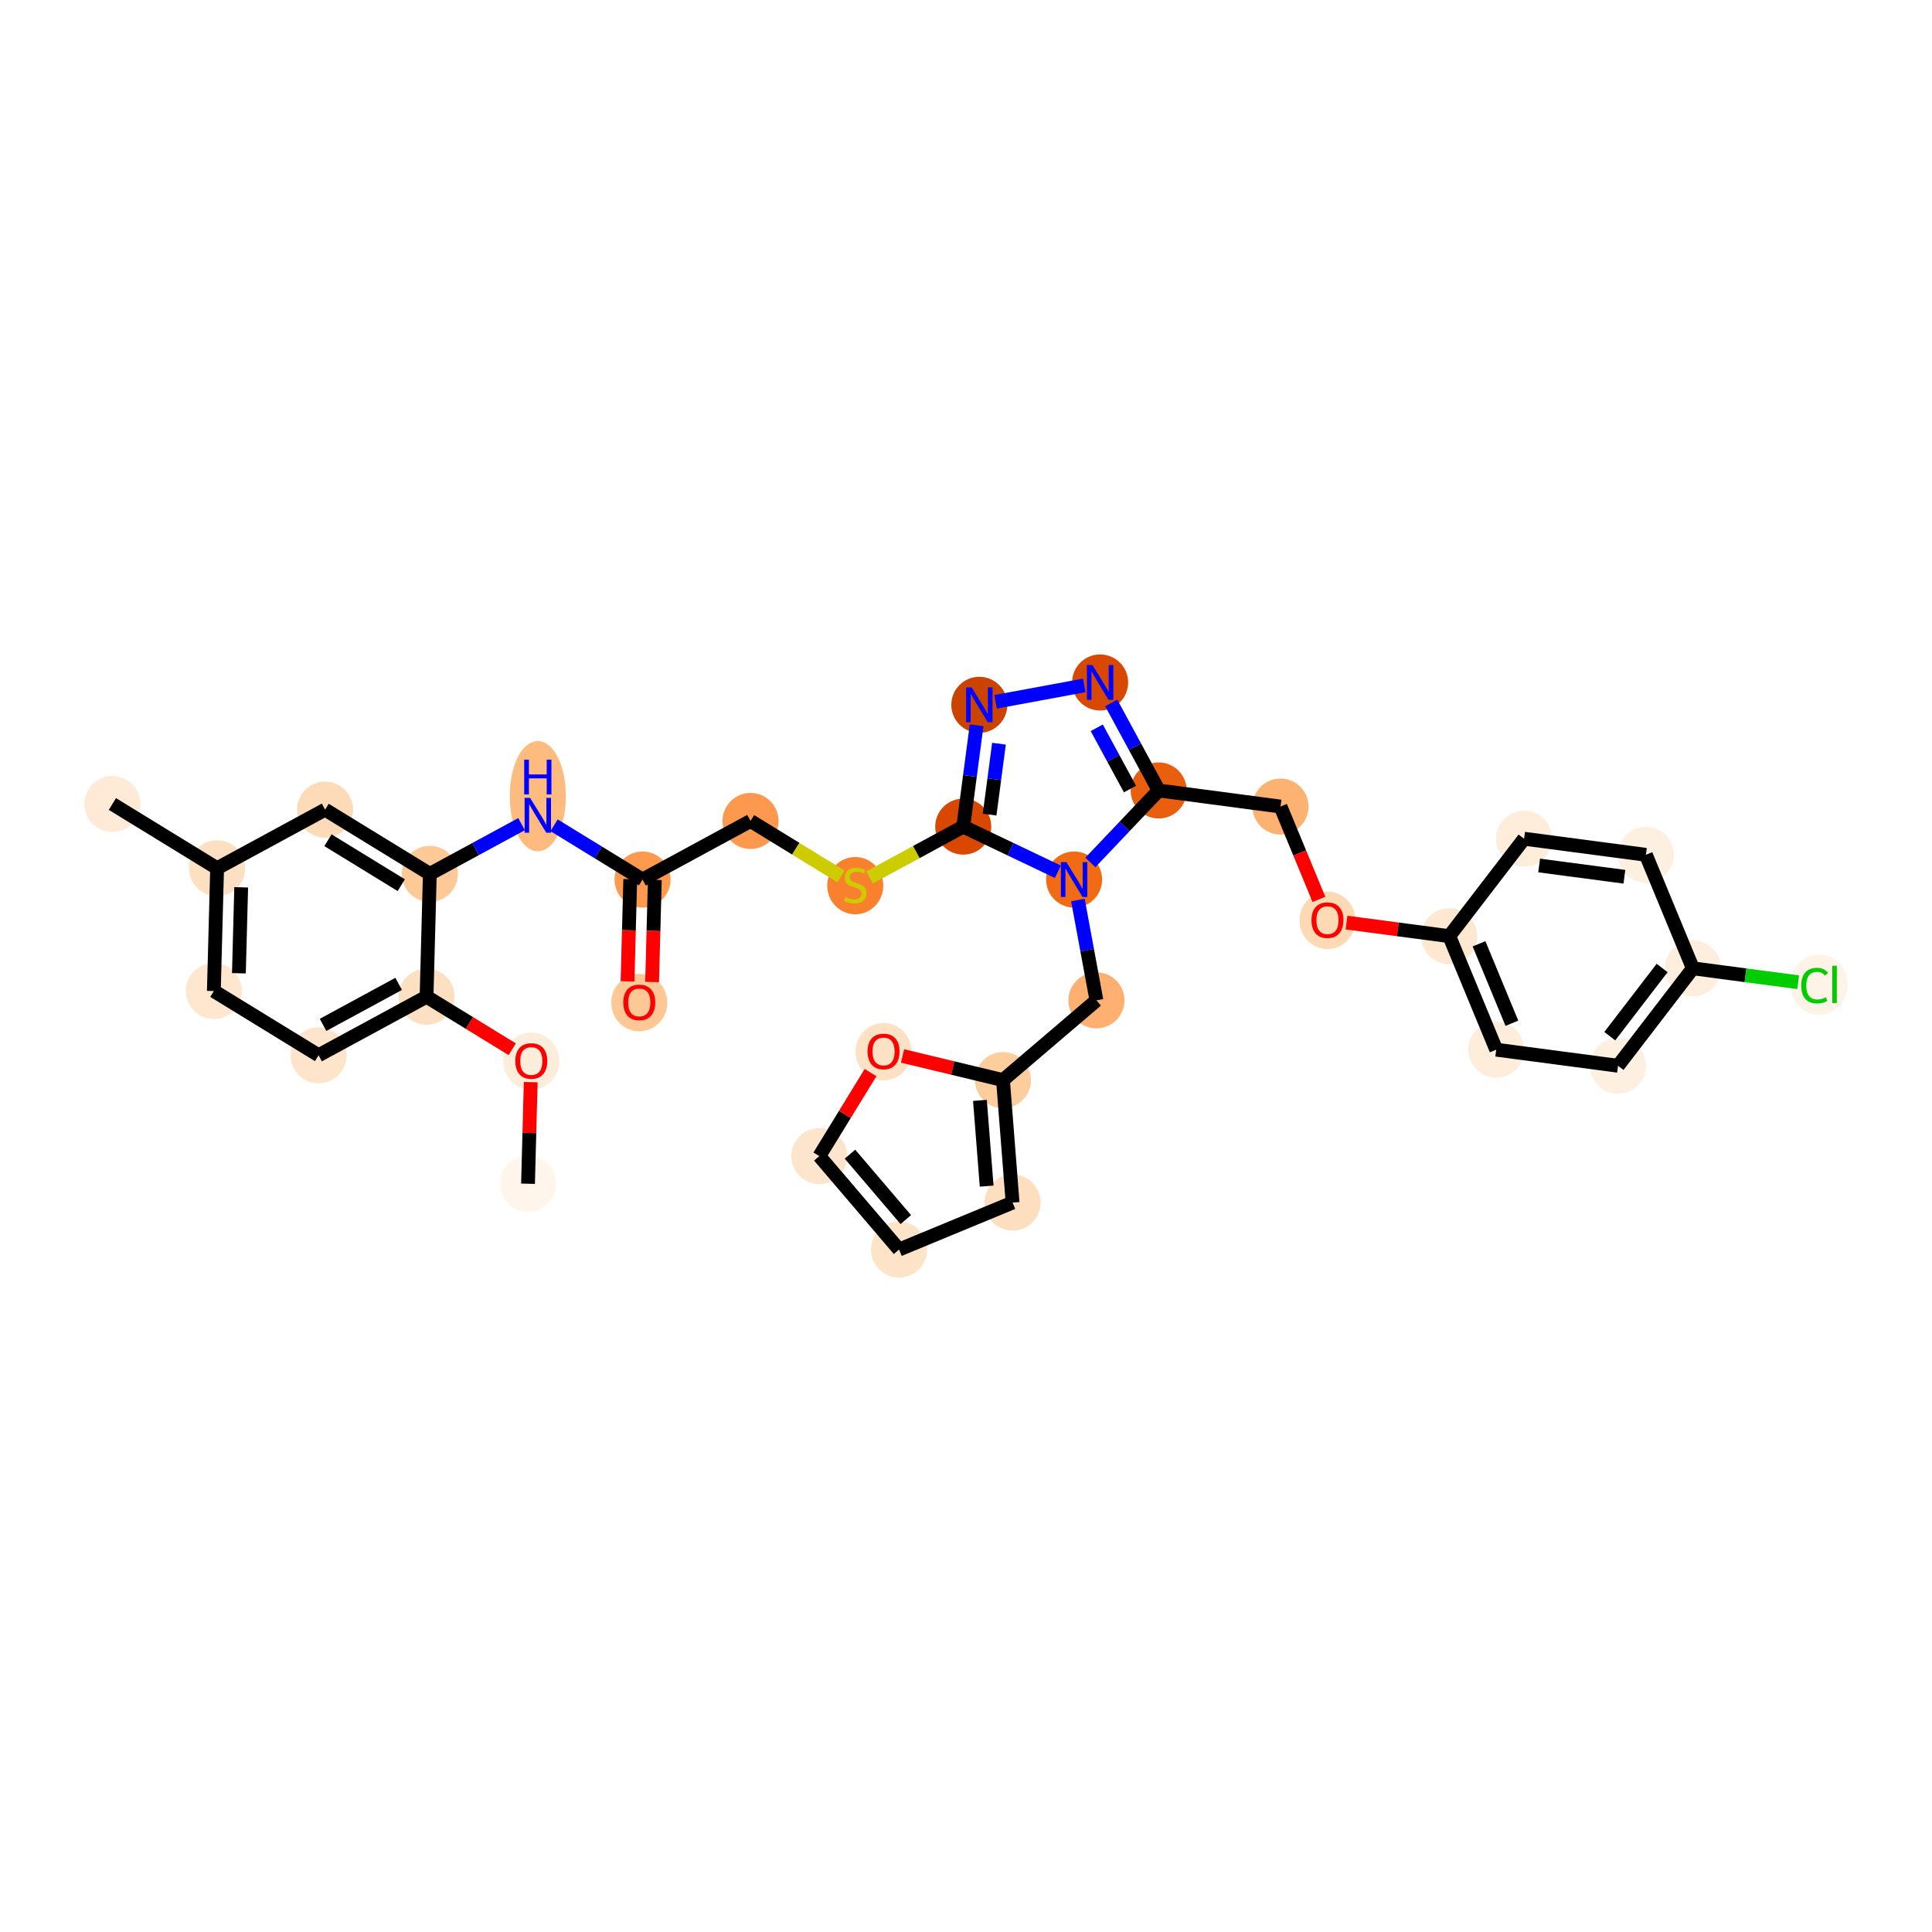 <?xml version='1.0' encoding='iso-8859-1'?>
<svg version='1.1' baseProfile='full'
              xmlns='http://www.w3.org/2000/svg'
                      xmlns:rdkit='http://www.rdkit.org/xml'
                      xmlns:xlink='http://www.w3.org/1999/xlink'
                  xml:space='preserve'
width='280px' height='280px' viewBox='0 0 280 280'>
<!-- END OF HEADER -->
<rect style='opacity:1.0;fill:#FFFFFF;stroke:none' width='280' height='280' x='0' y='0'> </rect>
<ellipse cx='76.525' cy='171.556' rx='3.561' ry='3.561'  style='fill:#FFF5EB;fill-rule:evenodd;stroke:#FFF5EB;stroke-width:1.0px;stroke-linecap:butt;stroke-linejoin:miter;stroke-opacity:1' />
<ellipse cx='76.998' cy='153.797' rx='3.561' ry='3.661'  style='fill:#FEEDDB;fill-rule:evenodd;stroke:#FEEDDB;stroke-width:1.0px;stroke-linecap:butt;stroke-linejoin:miter;stroke-opacity:1' />
<ellipse cx='61.82' cy='144.449' rx='3.561' ry='3.561'  style='fill:#FDDFC1;fill-rule:evenodd;stroke:#FDDFC1;stroke-width:1.0px;stroke-linecap:butt;stroke-linejoin:miter;stroke-opacity:1' />
<ellipse cx='46.17' cy='152.938' rx='3.561' ry='3.561'  style='fill:#FDE4CB;fill-rule:evenodd;stroke:#FDE4CB;stroke-width:1.0px;stroke-linecap:butt;stroke-linejoin:miter;stroke-opacity:1' />
<ellipse cx='30.992' cy='143.629' rx='3.561' ry='3.561'  style='fill:#FEE6CF;fill-rule:evenodd;stroke:#FEE6CF;stroke-width:1.0px;stroke-linecap:butt;stroke-linejoin:miter;stroke-opacity:1' />
<ellipse cx='31.466' cy='125.831' rx='3.561' ry='3.561'  style='fill:#FDDFC1;fill-rule:evenodd;stroke:#FDDFC1;stroke-width:1.0px;stroke-linecap:butt;stroke-linejoin:miter;stroke-opacity:1' />
<ellipse cx='16.288' cy='116.522' rx='3.561' ry='3.561'  style='fill:#FEEAD6;fill-rule:evenodd;stroke:#FEEAD6;stroke-width:1.0px;stroke-linecap:butt;stroke-linejoin:miter;stroke-opacity:1' />
<ellipse cx='47.116' cy='117.341' rx='3.561' ry='3.561'  style='fill:#FDDBB9;fill-rule:evenodd;stroke:#FDDBB9;stroke-width:1.0px;stroke-linecap:butt;stroke-linejoin:miter;stroke-opacity:1' />
<ellipse cx='62.294' cy='126.65' rx='3.561' ry='3.561'  style='fill:#FDC997;fill-rule:evenodd;stroke:#FDC997;stroke-width:1.0px;stroke-linecap:butt;stroke-linejoin:miter;stroke-opacity:1' />
<ellipse cx='77.944' cy='115.387' rx='3.561' ry='7.487'  style='fill:#FDBB80;fill-rule:evenodd;stroke:#FDBB80;stroke-width:1.0px;stroke-linecap:butt;stroke-linejoin:miter;stroke-opacity:1' />
<ellipse cx='93.121' cy='127.47' rx='3.561' ry='3.561'  style='fill:#FD9A4F;fill-rule:evenodd;stroke:#FD9A4F;stroke-width:1.0px;stroke-linecap:butt;stroke-linejoin:miter;stroke-opacity:1' />
<ellipse cx='92.648' cy='145.307' rx='3.561' ry='3.661'  style='fill:#FDC895;fill-rule:evenodd;stroke:#FDC895;stroke-width:1.0px;stroke-linecap:butt;stroke-linejoin:miter;stroke-opacity:1' />
<ellipse cx='108.772' cy='118.98' rx='3.561' ry='3.561'  style='fill:#FD994E;fill-rule:evenodd;stroke:#FD994E;stroke-width:1.0px;stroke-linecap:butt;stroke-linejoin:miter;stroke-opacity:1' />
<ellipse cx='123.949' cy='128.357' rx='3.561' ry='3.651'  style='fill:#F9812E;fill-rule:evenodd;stroke:#F9812E;stroke-width:1.0px;stroke-linecap:butt;stroke-linejoin:miter;stroke-opacity:1' />
<ellipse cx='139.6' cy='119.799' rx='3.561' ry='3.561'  style='fill:#D94801;fill-rule:evenodd;stroke:#D94801;stroke-width:1.0px;stroke-linecap:butt;stroke-linejoin:miter;stroke-opacity:1' />
<ellipse cx='141.931' cy='102.148' rx='3.561' ry='3.565'  style='fill:#CB4301;fill-rule:evenodd;stroke:#CB4301;stroke-width:1.0px;stroke-linecap:butt;stroke-linejoin:miter;stroke-opacity:1' />
<ellipse cx='159.439' cy='98.91' rx='3.561' ry='3.565'  style='fill:#D94801;fill-rule:evenodd;stroke:#D94801;stroke-width:1.0px;stroke-linecap:butt;stroke-linejoin:miter;stroke-opacity:1' />
<ellipse cx='167.928' cy='114.561' rx='3.561' ry='3.561'  style='fill:#E95F0D;fill-rule:evenodd;stroke:#E95F0D;stroke-width:1.0px;stroke-linecap:butt;stroke-linejoin:miter;stroke-opacity:1' />
<ellipse cx='185.58' cy='116.892' rx='3.561' ry='3.561'  style='fill:#FDB272;fill-rule:evenodd;stroke:#FDB272;stroke-width:1.0px;stroke-linecap:butt;stroke-linejoin:miter;stroke-opacity:1' />
<ellipse cx='192.387' cy='133.383' rx='3.561' ry='3.661'  style='fill:#FDD9B4;fill-rule:evenodd;stroke:#FDD9B4;stroke-width:1.0px;stroke-linecap:butt;stroke-linejoin:miter;stroke-opacity:1' />
<ellipse cx='210.038' cy='135.675' rx='3.561' ry='3.561'  style='fill:#FEE8D2;fill-rule:evenodd;stroke:#FEE8D2;stroke-width:1.0px;stroke-linecap:butt;stroke-linejoin:miter;stroke-opacity:1' />
<ellipse cx='216.845' cy='152.127' rx='3.561' ry='3.561'  style='fill:#FEEDDB;fill-rule:evenodd;stroke:#FEEDDB;stroke-width:1.0px;stroke-linecap:butt;stroke-linejoin:miter;stroke-opacity:1' />
<ellipse cx='234.497' cy='154.458' rx='3.561' ry='3.561'  style='fill:#FEF0E1;fill-rule:evenodd;stroke:#FEF0E1;stroke-width:1.0px;stroke-linecap:butt;stroke-linejoin:miter;stroke-opacity:1' />
<ellipse cx='245.341' cy='140.337' rx='3.561' ry='3.561'  style='fill:#FEEEDE;fill-rule:evenodd;stroke:#FEEEDE;stroke-width:1.0px;stroke-linecap:butt;stroke-linejoin:miter;stroke-opacity:1' />
<ellipse cx='263.627' cy='142.7' rx='3.646' ry='3.868'  style='fill:#FEF3E7;fill-rule:evenodd;stroke:#FEF3E7;stroke-width:1.0px;stroke-linecap:butt;stroke-linejoin:miter;stroke-opacity:1' />
<ellipse cx='238.534' cy='123.885' rx='3.561' ry='3.561'  style='fill:#FEF0E1;fill-rule:evenodd;stroke:#FEF0E1;stroke-width:1.0px;stroke-linecap:butt;stroke-linejoin:miter;stroke-opacity:1' />
<ellipse cx='220.883' cy='121.554' rx='3.561' ry='3.561'  style='fill:#FEEDDB;fill-rule:evenodd;stroke:#FEEDDB;stroke-width:1.0px;stroke-linecap:butt;stroke-linejoin:miter;stroke-opacity:1' />
<ellipse cx='155.667' cy='127.471' rx='3.561' ry='3.565'  style='fill:#F16A14;fill-rule:evenodd;stroke:#F16A14;stroke-width:1.0px;stroke-linecap:butt;stroke-linejoin:miter;stroke-opacity:1' />
<ellipse cx='158.905' cy='144.979' rx='3.561' ry='3.561'  style='fill:#FDB06F;fill-rule:evenodd;stroke:#FDB06F;stroke-width:1.0px;stroke-linecap:butt;stroke-linejoin:miter;stroke-opacity:1' />
<ellipse cx='145.361' cy='156.537' rx='3.561' ry='3.561'  style='fill:#FDCD9E;fill-rule:evenodd;stroke:#FDCD9E;stroke-width:1.0px;stroke-linecap:butt;stroke-linejoin:miter;stroke-opacity:1' />
<ellipse cx='146.751' cy='174.287' rx='3.561' ry='3.561'  style='fill:#FDDFC0;fill-rule:evenodd;stroke:#FDDFC0;stroke-width:1.0px;stroke-linecap:butt;stroke-linejoin:miter;stroke-opacity:1' />
<ellipse cx='130.299' cy='181.094' rx='3.561' ry='3.561'  style='fill:#FDE3C8;fill-rule:evenodd;stroke:#FDE3C8;stroke-width:1.0px;stroke-linecap:butt;stroke-linejoin:miter;stroke-opacity:1' />
<ellipse cx='118.741' cy='167.551' rx='3.561' ry='3.561'  style='fill:#FDE5CD;fill-rule:evenodd;stroke:#FDE5CD;stroke-width:1.0px;stroke-linecap:butt;stroke-linejoin:miter;stroke-opacity:1' />
<ellipse cx='128.05' cy='152.413' rx='3.561' ry='3.661'  style='fill:#FDE1C5;fill-rule:evenodd;stroke:#FDE1C5;stroke-width:1.0px;stroke-linecap:butt;stroke-linejoin:miter;stroke-opacity:1' />
<path class='bond-0 atom-0 atom-1' d='M 76.525,171.556 L 76.72,164.193' style='fill:none;fill-rule:evenodd;stroke:#000000;stroke-width:2.0px;stroke-linecap:butt;stroke-linejoin:miter;stroke-opacity:1' />
<path class='bond-0 atom-0 atom-1' d='M 76.72,164.193 L 76.916,156.831' style='fill:none;fill-rule:evenodd;stroke:#FF0000;stroke-width:2.0px;stroke-linecap:butt;stroke-linejoin:miter;stroke-opacity:1' />
<path class='bond-1 atom-1 atom-2' d='M 74.238,152.065 L 68.029,148.257' style='fill:none;fill-rule:evenodd;stroke:#FF0000;stroke-width:2.0px;stroke-linecap:butt;stroke-linejoin:miter;stroke-opacity:1' />
<path class='bond-1 atom-1 atom-2' d='M 68.029,148.257 L 61.82,144.449' style='fill:none;fill-rule:evenodd;stroke:#000000;stroke-width:2.0px;stroke-linecap:butt;stroke-linejoin:miter;stroke-opacity:1' />
<path class='bond-2 atom-2 atom-3' d='M 61.82,144.449 L 46.17,152.938' style='fill:none;fill-rule:evenodd;stroke:#000000;stroke-width:2.0px;stroke-linecap:butt;stroke-linejoin:miter;stroke-opacity:1' />
<path class='bond-2 atom-2 atom-3' d='M 57.775,142.592 L 46.819,148.535' style='fill:none;fill-rule:evenodd;stroke:#000000;stroke-width:2.0px;stroke-linecap:butt;stroke-linejoin:miter;stroke-opacity:1' />
<path class='bond-33 atom-8 atom-2' d='M 62.294,126.65 L 61.82,144.449' style='fill:none;fill-rule:evenodd;stroke:#000000;stroke-width:2.0px;stroke-linecap:butt;stroke-linejoin:miter;stroke-opacity:1' />
<path class='bond-3 atom-3 atom-4' d='M 46.17,152.938 L 30.992,143.629' style='fill:none;fill-rule:evenodd;stroke:#000000;stroke-width:2.0px;stroke-linecap:butt;stroke-linejoin:miter;stroke-opacity:1' />
<path class='bond-4 atom-4 atom-5' d='M 30.992,143.629 L 31.466,125.831' style='fill:none;fill-rule:evenodd;stroke:#000000;stroke-width:2.0px;stroke-linecap:butt;stroke-linejoin:miter;stroke-opacity:1' />
<path class='bond-4 atom-4 atom-5' d='M 34.623,141.054 L 34.954,128.595' style='fill:none;fill-rule:evenodd;stroke:#000000;stroke-width:2.0px;stroke-linecap:butt;stroke-linejoin:miter;stroke-opacity:1' />
<path class='bond-5 atom-5 atom-6' d='M 31.466,125.831 L 16.288,116.522' style='fill:none;fill-rule:evenodd;stroke:#000000;stroke-width:2.0px;stroke-linecap:butt;stroke-linejoin:miter;stroke-opacity:1' />
<path class='bond-6 atom-5 atom-7' d='M 31.466,125.831 L 47.116,117.341' style='fill:none;fill-rule:evenodd;stroke:#000000;stroke-width:2.0px;stroke-linecap:butt;stroke-linejoin:miter;stroke-opacity:1' />
<path class='bond-7 atom-7 atom-8' d='M 47.116,117.341 L 62.294,126.65' style='fill:none;fill-rule:evenodd;stroke:#000000;stroke-width:2.0px;stroke-linecap:butt;stroke-linejoin:miter;stroke-opacity:1' />
<path class='bond-7 atom-7 atom-8' d='M 47.531,121.773 L 58.155,128.289' style='fill:none;fill-rule:evenodd;stroke:#000000;stroke-width:2.0px;stroke-linecap:butt;stroke-linejoin:miter;stroke-opacity:1' />
<path class='bond-8 atom-8 atom-9' d='M 62.294,126.65 L 68.94,123.045' style='fill:none;fill-rule:evenodd;stroke:#000000;stroke-width:2.0px;stroke-linecap:butt;stroke-linejoin:miter;stroke-opacity:1' />
<path class='bond-8 atom-8 atom-9' d='M 68.94,123.045 L 75.587,119.439' style='fill:none;fill-rule:evenodd;stroke:#0000FF;stroke-width:2.0px;stroke-linecap:butt;stroke-linejoin:miter;stroke-opacity:1' />
<path class='bond-9 atom-9 atom-10' d='M 80.301,119.606 L 86.711,123.538' style='fill:none;fill-rule:evenodd;stroke:#0000FF;stroke-width:2.0px;stroke-linecap:butt;stroke-linejoin:miter;stroke-opacity:1' />
<path class='bond-9 atom-9 atom-10' d='M 86.711,123.538 L 93.121,127.47' style='fill:none;fill-rule:evenodd;stroke:#000000;stroke-width:2.0px;stroke-linecap:butt;stroke-linejoin:miter;stroke-opacity:1' />
<path class='bond-10 atom-10 atom-11' d='M 91.341,127.422 L 91.145,134.824' style='fill:none;fill-rule:evenodd;stroke:#000000;stroke-width:2.0px;stroke-linecap:butt;stroke-linejoin:miter;stroke-opacity:1' />
<path class='bond-10 atom-10 atom-11' d='M 91.145,134.824 L 90.948,142.226' style='fill:none;fill-rule:evenodd;stroke:#FF0000;stroke-width:2.0px;stroke-linecap:butt;stroke-linejoin:miter;stroke-opacity:1' />
<path class='bond-10 atom-10 atom-11' d='M 94.901,127.517 L 94.704,134.919' style='fill:none;fill-rule:evenodd;stroke:#000000;stroke-width:2.0px;stroke-linecap:butt;stroke-linejoin:miter;stroke-opacity:1' />
<path class='bond-10 atom-10 atom-11' d='M 94.704,134.919 L 94.508,142.321' style='fill:none;fill-rule:evenodd;stroke:#FF0000;stroke-width:2.0px;stroke-linecap:butt;stroke-linejoin:miter;stroke-opacity:1' />
<path class='bond-11 atom-10 atom-12' d='M 93.121,127.47 L 108.772,118.98' style='fill:none;fill-rule:evenodd;stroke:#000000;stroke-width:2.0px;stroke-linecap:butt;stroke-linejoin:miter;stroke-opacity:1' />
<path class='bond-12 atom-12 atom-13' d='M 108.772,118.98 L 115.33,123.002' style='fill:none;fill-rule:evenodd;stroke:#000000;stroke-width:2.0px;stroke-linecap:butt;stroke-linejoin:miter;stroke-opacity:1' />
<path class='bond-12 atom-12 atom-13' d='M 115.33,123.002 L 121.887,127.024' style='fill:none;fill-rule:evenodd;stroke:#CCCC00;stroke-width:2.0px;stroke-linecap:butt;stroke-linejoin:miter;stroke-opacity:1' />
<path class='bond-13 atom-13 atom-14' d='M 126.011,127.171 L 132.805,123.485' style='fill:none;fill-rule:evenodd;stroke:#CCCC00;stroke-width:2.0px;stroke-linecap:butt;stroke-linejoin:miter;stroke-opacity:1' />
<path class='bond-13 atom-13 atom-14' d='M 132.805,123.485 L 139.6,119.799' style='fill:none;fill-rule:evenodd;stroke:#000000;stroke-width:2.0px;stroke-linecap:butt;stroke-linejoin:miter;stroke-opacity:1' />
<path class='bond-14 atom-14 atom-15' d='M 139.6,119.799 L 140.569,112.457' style='fill:none;fill-rule:evenodd;stroke:#000000;stroke-width:2.0px;stroke-linecap:butt;stroke-linejoin:miter;stroke-opacity:1' />
<path class='bond-14 atom-14 atom-15' d='M 140.569,112.457 L 141.539,105.114' style='fill:none;fill-rule:evenodd;stroke:#0000FF;stroke-width:2.0px;stroke-linecap:butt;stroke-linejoin:miter;stroke-opacity:1' />
<path class='bond-14 atom-14 atom-15' d='M 143.421,118.063 L 144.1,112.923' style='fill:none;fill-rule:evenodd;stroke:#000000;stroke-width:2.0px;stroke-linecap:butt;stroke-linejoin:miter;stroke-opacity:1' />
<path class='bond-14 atom-14 atom-15' d='M 144.1,112.923 L 144.778,107.783' style='fill:none;fill-rule:evenodd;stroke:#0000FF;stroke-width:2.0px;stroke-linecap:butt;stroke-linejoin:miter;stroke-opacity:1' />
<path class='bond-34 atom-27 atom-14' d='M 153.31,126.345 L 146.455,123.072' style='fill:none;fill-rule:evenodd;stroke:#0000FF;stroke-width:2.0px;stroke-linecap:butt;stroke-linejoin:miter;stroke-opacity:1' />
<path class='bond-34 atom-27 atom-14' d='M 146.455,123.072 L 139.6,119.799' style='fill:none;fill-rule:evenodd;stroke:#000000;stroke-width:2.0px;stroke-linecap:butt;stroke-linejoin:miter;stroke-opacity:1' />
<path class='bond-15 atom-15 atom-16' d='M 144.288,101.712 L 157.141,99.335' style='fill:none;fill-rule:evenodd;stroke:#0000FF;stroke-width:2.0px;stroke-linecap:butt;stroke-linejoin:miter;stroke-opacity:1' />
<path class='bond-16 atom-16 atom-17' d='M 161.048,101.876 L 164.488,108.219' style='fill:none;fill-rule:evenodd;stroke:#0000FF;stroke-width:2.0px;stroke-linecap:butt;stroke-linejoin:miter;stroke-opacity:1' />
<path class='bond-16 atom-16 atom-17' d='M 164.488,108.219 L 167.928,114.561' style='fill:none;fill-rule:evenodd;stroke:#000000;stroke-width:2.0px;stroke-linecap:butt;stroke-linejoin:miter;stroke-opacity:1' />
<path class='bond-16 atom-16 atom-17' d='M 158.95,105.477 L 161.358,109.916' style='fill:none;fill-rule:evenodd;stroke:#0000FF;stroke-width:2.0px;stroke-linecap:butt;stroke-linejoin:miter;stroke-opacity:1' />
<path class='bond-16 atom-16 atom-17' d='M 161.358,109.916 L 163.766,114.356' style='fill:none;fill-rule:evenodd;stroke:#000000;stroke-width:2.0px;stroke-linecap:butt;stroke-linejoin:miter;stroke-opacity:1' />
<path class='bond-17 atom-17 atom-18' d='M 167.928,114.561 L 185.58,116.892' style='fill:none;fill-rule:evenodd;stroke:#000000;stroke-width:2.0px;stroke-linecap:butt;stroke-linejoin:miter;stroke-opacity:1' />
<path class='bond-26 atom-17 atom-27' d='M 167.928,114.561 L 162.976,119.775' style='fill:none;fill-rule:evenodd;stroke:#000000;stroke-width:2.0px;stroke-linecap:butt;stroke-linejoin:miter;stroke-opacity:1' />
<path class='bond-26 atom-17 atom-27' d='M 162.976,119.775 L 158.024,124.989' style='fill:none;fill-rule:evenodd;stroke:#0000FF;stroke-width:2.0px;stroke-linecap:butt;stroke-linejoin:miter;stroke-opacity:1' />
<path class='bond-18 atom-18 atom-19' d='M 185.58,116.892 L 188.364,123.62' style='fill:none;fill-rule:evenodd;stroke:#000000;stroke-width:2.0px;stroke-linecap:butt;stroke-linejoin:miter;stroke-opacity:1' />
<path class='bond-18 atom-18 atom-19' d='M 188.364,123.62 L 191.148,130.349' style='fill:none;fill-rule:evenodd;stroke:#FF0000;stroke-width:2.0px;stroke-linecap:butt;stroke-linejoin:miter;stroke-opacity:1' />
<path class='bond-19 atom-19 atom-20' d='M 195.146,133.708 L 202.592,134.692' style='fill:none;fill-rule:evenodd;stroke:#FF0000;stroke-width:2.0px;stroke-linecap:butt;stroke-linejoin:miter;stroke-opacity:1' />
<path class='bond-19 atom-19 atom-20' d='M 202.592,134.692 L 210.038,135.675' style='fill:none;fill-rule:evenodd;stroke:#000000;stroke-width:2.0px;stroke-linecap:butt;stroke-linejoin:miter;stroke-opacity:1' />
<path class='bond-20 atom-20 atom-21' d='M 210.038,135.675 L 216.845,152.127' style='fill:none;fill-rule:evenodd;stroke:#000000;stroke-width:2.0px;stroke-linecap:butt;stroke-linejoin:miter;stroke-opacity:1' />
<path class='bond-20 atom-20 atom-21' d='M 214.35,136.781 L 219.115,148.298' style='fill:none;fill-rule:evenodd;stroke:#000000;stroke-width:2.0px;stroke-linecap:butt;stroke-linejoin:miter;stroke-opacity:1' />
<path class='bond-36 atom-26 atom-20' d='M 220.883,121.554 L 210.038,135.675' style='fill:none;fill-rule:evenodd;stroke:#000000;stroke-width:2.0px;stroke-linecap:butt;stroke-linejoin:miter;stroke-opacity:1' />
<path class='bond-21 atom-21 atom-22' d='M 216.845,152.127 L 234.497,154.458' style='fill:none;fill-rule:evenodd;stroke:#000000;stroke-width:2.0px;stroke-linecap:butt;stroke-linejoin:miter;stroke-opacity:1' />
<path class='bond-22 atom-22 atom-23' d='M 234.497,154.458 L 245.341,140.337' style='fill:none;fill-rule:evenodd;stroke:#000000;stroke-width:2.0px;stroke-linecap:butt;stroke-linejoin:miter;stroke-opacity:1' />
<path class='bond-22 atom-22 atom-23' d='M 233.299,150.171 L 240.89,140.286' style='fill:none;fill-rule:evenodd;stroke:#000000;stroke-width:2.0px;stroke-linecap:butt;stroke-linejoin:miter;stroke-opacity:1' />
<path class='bond-23 atom-23 atom-24' d='M 245.341,140.337 L 252.972,141.344' style='fill:none;fill-rule:evenodd;stroke:#000000;stroke-width:2.0px;stroke-linecap:butt;stroke-linejoin:miter;stroke-opacity:1' />
<path class='bond-23 atom-23 atom-24' d='M 252.972,141.344 L 260.603,142.352' style='fill:none;fill-rule:evenodd;stroke:#00CC00;stroke-width:2.0px;stroke-linecap:butt;stroke-linejoin:miter;stroke-opacity:1' />
<path class='bond-24 atom-23 atom-25' d='M 245.341,140.337 L 238.534,123.885' style='fill:none;fill-rule:evenodd;stroke:#000000;stroke-width:2.0px;stroke-linecap:butt;stroke-linejoin:miter;stroke-opacity:1' />
<path class='bond-25 atom-25 atom-26' d='M 238.534,123.885 L 220.883,121.554' style='fill:none;fill-rule:evenodd;stroke:#000000;stroke-width:2.0px;stroke-linecap:butt;stroke-linejoin:miter;stroke-opacity:1' />
<path class='bond-25 atom-25 atom-26' d='M 235.42,127.065 L 223.064,125.434' style='fill:none;fill-rule:evenodd;stroke:#000000;stroke-width:2.0px;stroke-linecap:butt;stroke-linejoin:miter;stroke-opacity:1' />
<path class='bond-27 atom-27 atom-28' d='M 156.216,130.437 L 157.56,137.708' style='fill:none;fill-rule:evenodd;stroke:#0000FF;stroke-width:2.0px;stroke-linecap:butt;stroke-linejoin:miter;stroke-opacity:1' />
<path class='bond-27 atom-27 atom-28' d='M 157.56,137.708 L 158.905,144.979' style='fill:none;fill-rule:evenodd;stroke:#000000;stroke-width:2.0px;stroke-linecap:butt;stroke-linejoin:miter;stroke-opacity:1' />
<path class='bond-28 atom-28 atom-29' d='M 158.905,144.979 L 145.361,156.537' style='fill:none;fill-rule:evenodd;stroke:#000000;stroke-width:2.0px;stroke-linecap:butt;stroke-linejoin:miter;stroke-opacity:1' />
<path class='bond-29 atom-29 atom-30' d='M 145.361,156.537 L 146.751,174.287' style='fill:none;fill-rule:evenodd;stroke:#000000;stroke-width:2.0px;stroke-linecap:butt;stroke-linejoin:miter;stroke-opacity:1' />
<path class='bond-29 atom-29 atom-30' d='M 142.02,159.477 L 142.993,171.903' style='fill:none;fill-rule:evenodd;stroke:#000000;stroke-width:2.0px;stroke-linecap:butt;stroke-linejoin:miter;stroke-opacity:1' />
<path class='bond-35 atom-33 atom-29' d='M 130.81,153.037 L 138.086,154.787' style='fill:none;fill-rule:evenodd;stroke:#FF0000;stroke-width:2.0px;stroke-linecap:butt;stroke-linejoin:miter;stroke-opacity:1' />
<path class='bond-35 atom-33 atom-29' d='M 138.086,154.787 L 145.361,156.537' style='fill:none;fill-rule:evenodd;stroke:#000000;stroke-width:2.0px;stroke-linecap:butt;stroke-linejoin:miter;stroke-opacity:1' />
<path class='bond-30 atom-30 atom-31' d='M 146.751,174.287 L 130.299,181.094' style='fill:none;fill-rule:evenodd;stroke:#000000;stroke-width:2.0px;stroke-linecap:butt;stroke-linejoin:miter;stroke-opacity:1' />
<path class='bond-31 atom-31 atom-32' d='M 130.299,181.094 L 118.741,167.551' style='fill:none;fill-rule:evenodd;stroke:#000000;stroke-width:2.0px;stroke-linecap:butt;stroke-linejoin:miter;stroke-opacity:1' />
<path class='bond-31 atom-31 atom-32' d='M 131.274,176.751 L 123.184,167.271' style='fill:none;fill-rule:evenodd;stroke:#000000;stroke-width:2.0px;stroke-linecap:butt;stroke-linejoin:miter;stroke-opacity:1' />
<path class='bond-32 atom-32 atom-33' d='M 118.741,167.551 L 122.453,161.499' style='fill:none;fill-rule:evenodd;stroke:#000000;stroke-width:2.0px;stroke-linecap:butt;stroke-linejoin:miter;stroke-opacity:1' />
<path class='bond-32 atom-32 atom-33' d='M 122.453,161.499 L 126.165,155.447' style='fill:none;fill-rule:evenodd;stroke:#FF0000;stroke-width:2.0px;stroke-linecap:butt;stroke-linejoin:miter;stroke-opacity:1' />
<path  class='atom-1' d='M 74.683 153.772
Q 74.683 152.561, 75.281 151.884
Q 75.88 151.208, 76.998 151.208
Q 78.116 151.208, 78.714 151.884
Q 79.312 152.561, 79.312 153.772
Q 79.312 154.997, 78.707 155.695
Q 78.102 156.385, 76.998 156.385
Q 75.887 156.385, 75.281 155.695
Q 74.683 155.004, 74.683 153.772
M 76.998 155.816
Q 77.767 155.816, 78.18 155.303
Q 78.6 154.783, 78.6 153.772
Q 78.6 152.782, 78.18 152.283
Q 77.767 151.778, 76.998 151.778
Q 76.229 151.778, 75.808 152.276
Q 75.395 152.775, 75.395 153.772
Q 75.395 154.79, 75.808 155.303
Q 76.229 155.816, 76.998 155.816
' fill='#FF0000'/>
<path  class='atom-9' d='M 76.829 115.639
L 78.482 118.31
Q 78.645 118.574, 78.909 119.051
Q 79.172 119.528, 79.187 119.556
L 79.187 115.639
L 79.856 115.639
L 79.856 120.682
L 79.165 120.682
L 77.392 117.762
Q 77.186 117.42, 76.965 117.028
Q 76.751 116.636, 76.687 116.515
L 76.687 120.682
L 76.032 120.682
L 76.032 115.639
L 76.829 115.639
' fill='#0000FF'/>
<path  class='atom-9' d='M 75.971 110.093
L 76.655 110.093
L 76.655 112.237
L 79.233 112.237
L 79.233 110.093
L 79.917 110.093
L 79.917 115.135
L 79.233 115.135
L 79.233 112.806
L 76.655 112.806
L 76.655 115.135
L 75.971 115.135
L 75.971 110.093
' fill='#0000FF'/>
<path  class='atom-11' d='M 90.334 145.282
Q 90.334 144.072, 90.932 143.395
Q 91.53 142.718, 92.648 142.718
Q 93.766 142.718, 94.365 143.395
Q 94.963 144.072, 94.963 145.282
Q 94.963 146.507, 94.358 147.205
Q 93.752 147.896, 92.648 147.896
Q 91.537 147.896, 90.932 147.205
Q 90.334 146.514, 90.334 145.282
M 92.648 147.326
Q 93.417 147.326, 93.831 146.813
Q 94.251 146.294, 94.251 145.282
Q 94.251 144.292, 93.831 143.794
Q 93.417 143.288, 92.648 143.288
Q 91.879 143.288, 91.459 143.787
Q 91.046 144.285, 91.046 145.282
Q 91.046 146.301, 91.459 146.813
Q 91.879 147.326, 92.648 147.326
' fill='#FF0000'/>
<path  class='atom-13' d='M 122.525 130.02
Q 122.582 130.041, 122.817 130.141
Q 123.052 130.24, 123.308 130.304
Q 123.572 130.361, 123.828 130.361
Q 124.305 130.361, 124.583 130.134
Q 124.861 129.899, 124.861 129.493
Q 124.861 129.215, 124.718 129.044
Q 124.583 128.873, 124.369 128.78
Q 124.156 128.688, 123.8 128.581
Q 123.351 128.446, 123.08 128.317
Q 122.817 128.189, 122.625 127.919
Q 122.439 127.648, 122.439 127.192
Q 122.439 126.558, 122.867 126.167
Q 123.301 125.775, 124.156 125.775
Q 124.74 125.775, 125.402 126.053
L 125.238 126.601
Q 124.633 126.352, 124.177 126.352
Q 123.686 126.352, 123.415 126.558
Q 123.144 126.758, 123.152 127.107
Q 123.152 127.377, 123.287 127.541
Q 123.429 127.705, 123.629 127.798
Q 123.835 127.89, 124.177 127.997
Q 124.633 128.139, 124.904 128.282
Q 125.174 128.424, 125.366 128.716
Q 125.566 129.001, 125.566 129.493
Q 125.566 130.191, 125.096 130.568
Q 124.633 130.938, 123.857 130.938
Q 123.408 130.938, 123.066 130.839
Q 122.731 130.746, 122.333 130.582
L 122.525 130.02
' fill='#CCCC00'/>
<path  class='atom-15' d='M 140.816 99.627
L 142.468 102.297
Q 142.632 102.561, 142.896 103.038
Q 143.159 103.515, 143.173 103.544
L 143.173 99.627
L 143.843 99.627
L 143.843 104.669
L 143.152 104.669
L 141.379 101.749
Q 141.172 101.407, 140.951 101.016
Q 140.738 100.624, 140.674 100.503
L 140.674 104.669
L 140.018 104.669
L 140.018 99.627
L 140.816 99.627
' fill='#0000FF'/>
<path  class='atom-16' d='M 158.324 96.389
L 159.976 99.06
Q 160.14 99.323, 160.404 99.8
Q 160.667 100.278, 160.681 100.306
L 160.681 96.389
L 161.351 96.389
L 161.351 101.431
L 160.66 101.431
L 158.887 98.511
Q 158.68 98.169, 158.459 97.778
Q 158.246 97.386, 158.182 97.265
L 158.182 101.431
L 157.526 101.431
L 157.526 96.389
L 158.324 96.389
' fill='#0000FF'/>
<path  class='atom-19' d='M 190.072 133.358
Q 190.072 132.147, 190.67 131.471
Q 191.269 130.794, 192.387 130.794
Q 193.505 130.794, 194.103 131.471
Q 194.701 132.147, 194.701 133.358
Q 194.701 134.583, 194.096 135.281
Q 193.491 135.972, 192.387 135.972
Q 191.276 135.972, 190.67 135.281
Q 190.072 134.59, 190.072 133.358
M 192.387 135.402
Q 193.156 135.402, 193.569 134.889
Q 193.989 134.369, 193.989 133.358
Q 193.989 132.368, 193.569 131.87
Q 193.156 131.364, 192.387 131.364
Q 191.618 131.364, 191.197 131.862
Q 190.784 132.361, 190.784 133.358
Q 190.784 134.376, 191.197 134.889
Q 191.618 135.402, 192.387 135.402
' fill='#FF0000'/>
<path  class='atom-24' d='M 261.049 142.842
Q 261.049 141.589, 261.633 140.934
Q 262.224 140.271, 263.342 140.271
Q 264.382 140.271, 264.937 141.005
L 264.467 141.389
Q 264.061 140.855, 263.342 140.855
Q 262.58 140.855, 262.174 141.368
Q 261.775 141.874, 261.775 142.842
Q 261.775 143.839, 262.188 144.352
Q 262.608 144.865, 263.42 144.865
Q 263.976 144.865, 264.624 144.53
L 264.823 145.064
Q 264.56 145.235, 264.161 145.335
Q 263.762 145.435, 263.32 145.435
Q 262.224 145.435, 261.633 144.765
Q 261.049 144.096, 261.049 142.842
' fill='#00CC00'/>
<path  class='atom-24' d='M 265.55 139.965
L 266.205 139.965
L 266.205 145.37
L 265.55 145.37
L 265.55 139.965
' fill='#00CC00'/>
<path  class='atom-27' d='M 154.552 124.95
L 156.205 127.621
Q 156.369 127.884, 156.632 128.361
Q 156.896 128.838, 156.91 128.867
L 156.91 124.95
L 157.579 124.95
L 157.579 129.992
L 156.888 129.992
L 155.115 127.072
Q 154.909 126.73, 154.688 126.339
Q 154.474 125.947, 154.41 125.826
L 154.41 129.992
L 153.755 129.992
L 153.755 124.95
L 154.552 124.95
' fill='#0000FF'/>
<path  class='atom-33' d='M 125.736 152.388
Q 125.736 151.177, 126.334 150.5
Q 126.932 149.824, 128.05 149.824
Q 129.168 149.824, 129.767 150.5
Q 130.365 151.177, 130.365 152.388
Q 130.365 153.613, 129.759 154.311
Q 129.154 155.001, 128.05 155.001
Q 126.939 155.001, 126.334 154.311
Q 125.736 153.62, 125.736 152.388
M 128.05 154.432
Q 128.819 154.432, 129.232 153.919
Q 129.653 153.399, 129.653 152.388
Q 129.653 151.398, 129.232 150.899
Q 128.819 150.394, 128.05 150.394
Q 127.281 150.394, 126.861 150.892
Q 126.448 151.391, 126.448 152.388
Q 126.448 153.406, 126.861 153.919
Q 127.281 154.432, 128.05 154.432
' fill='#FF0000'/>
</svg>
